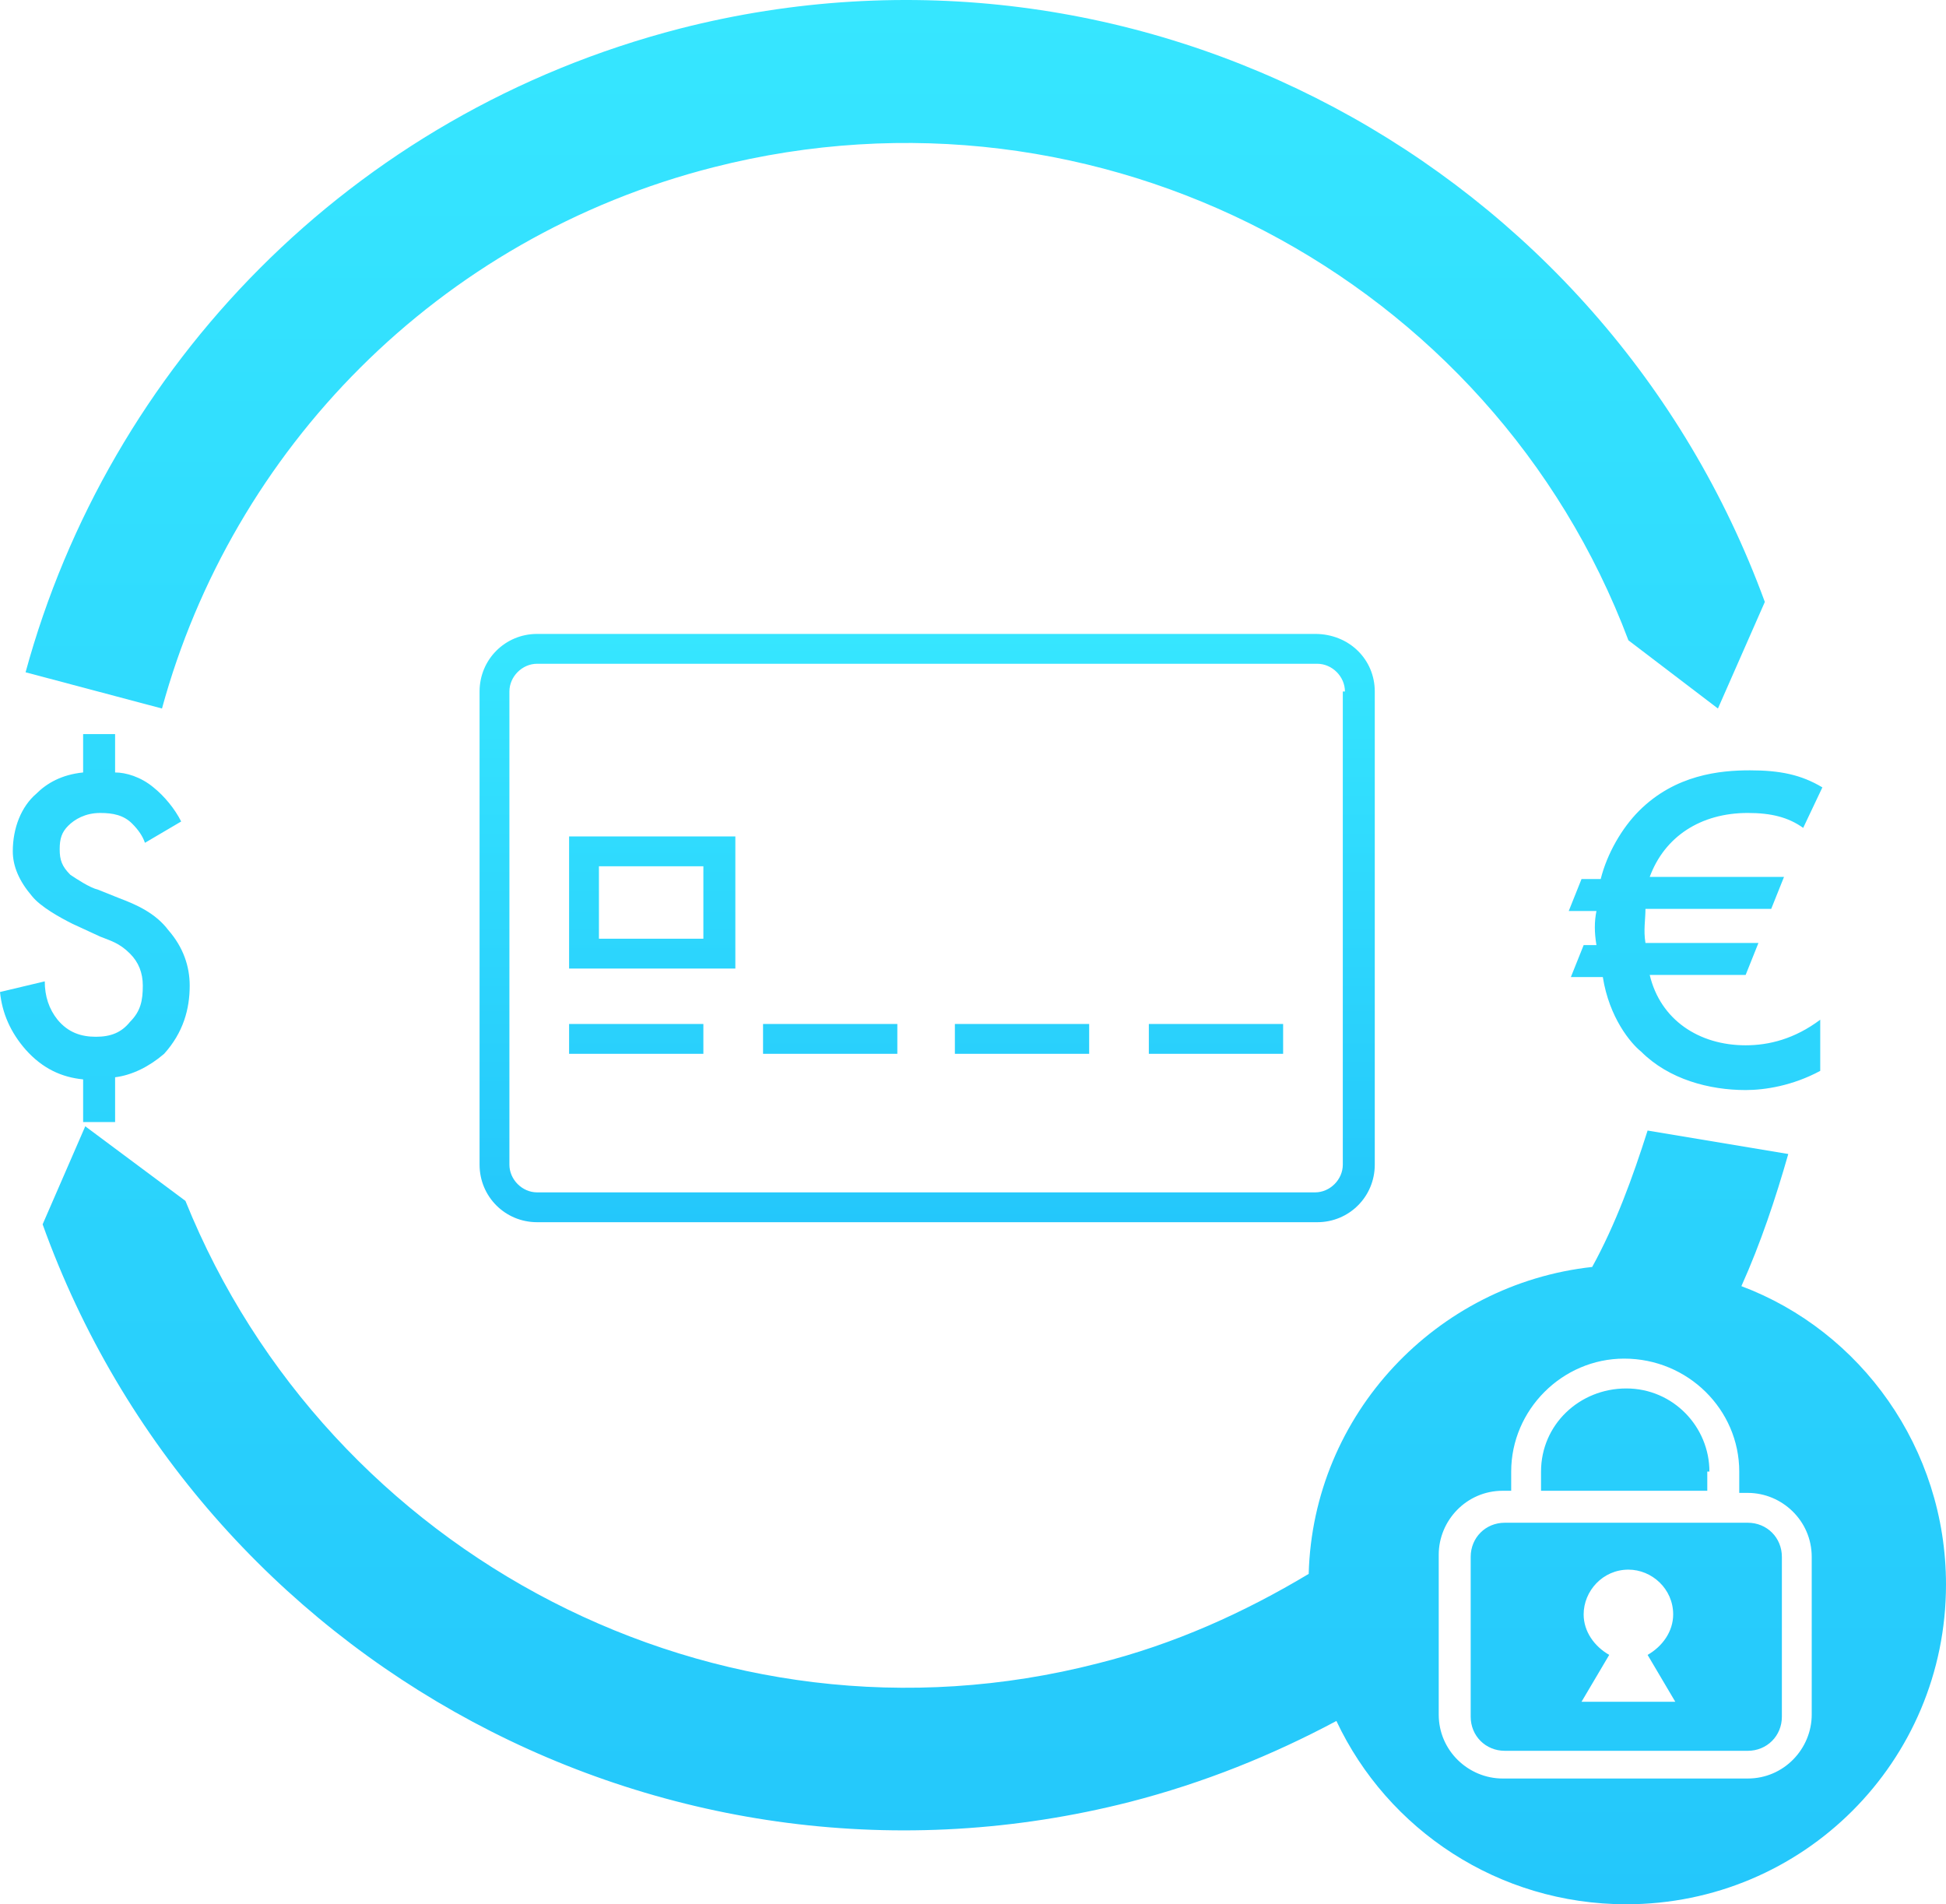 <?xml version="1.0" encoding="utf-8"?>
<!-- Generator: Adobe Illustrator 16.0.0, SVG Export Plug-In . SVG Version: 6.00 Build 0)  -->
<!DOCTYPE svg PUBLIC "-//W3C//DTD SVG 1.1//EN" "http://www.w3.org/Graphics/SVG/1.1/DTD/svg11.dtd">
<svg version="1.1" id="Layer_1" xmlns="http://www.w3.org/2000/svg" xmlns:xlink="http://www.w3.org/1999/xlink" x="0px" y="0px"
	 width="700px" height="684.98px" viewBox="0 0 700 684.98" enable-background="new 0 0 700 684.98" xml:space="preserve">
<g>
	
		<linearGradient id="SVGID_1_" gradientUnits="userSpaceOnUse" x1="32.867" y1="-88.993" x2="32.867" y2="-178.239" gradientTransform="matrix(7.667 0 0 7.667 98.014 1367.288)">
		<stop  offset="0" style="stop-color:#24C7FB"/>
		<stop  offset="1" style="stop-color:#36E6FF"/>
	</linearGradient>
	<path fill="url(#SVGID_1_)" d="M29.901,388.264c-7.667-0.766-14.567-3.832-20.701-10.732c-5.367-6.135-8.434-13.033-9.2-20.701
		l16.101-3.834c0,5.367,1.534,9.969,4.601,13.801c3.833,4.602,8.434,6.135,13.8,6.135c5.367,0,9.201-1.533,12.268-5.367
		c3.833-3.834,4.6-7.668,4.6-13.033c0-4.602-1.533-8.436-4.6-11.502c-3.833-3.832-6.9-4.599-10.734-6.132l-9.967-4.6
		c-4.6-2.301-11.5-6.135-14.567-9.969c-4.6-5.365-6.9-10.732-6.9-16.102c0-8.434,3.067-16.1,8.434-20.701
		c3.833-3.832,9.2-6.898,16.867-7.666V264.06h11.5v13.801c3.833,0,9.201,1.533,13.801,5.367c3.833,3.066,7.667,7.666,9.967,12.268
		l-13.034,7.668c-0.767-2.303-2.3-4.602-4.6-6.9c-3.067-3.068-6.9-3.834-11.5-3.834c-5.367,0-9.201,2.299-11.5,4.6
		c-2.3,2.301-3.067,4.602-3.067,8.436c0,3.832,0.767,6.133,3.833,9.199c2.3,1.533,6.9,4.602,9.967,5.367l7.667,3.066
		c6.133,2.301,13.034,5.367,17.634,11.5c5.367,6.135,7.667,13.035,7.667,19.935c0,8.434-2.3,16.867-9.201,24.533
		c-5.367,4.602-11.5,7.668-17.634,8.436v16.1h-11.5v-15.336H29.901z M256.846,60.117c138.773-35.269,279.847,39.868,328.916,170.208
		l32.201,24.534l16.867-38.335C577.327,59.35,409.42-31.888,244.578,10.281C125.739,40.949,39.102,132.186,9.2,241.825
		l49.069,13.034C83.571,162.088,157.174,85.417,256.846,60.117z M614.896,529.338c0-16.102-13.033-29.902-29.901-29.902
		c-16.867,0-30.668,13.035-30.668,29.902v6.898h59.803v-6.898H614.896z M640.964,560.006v57.502c0,6.9-5.367,12.268-12.268,12.268
		h-87.404c-6.9,0-12.267-5.365-12.267-12.268v-57.502c0-6.9,5.365-12.268,12.267-12.268h13.801h59.804h13.801
		C635.597,547.739,640.964,553.106,640.964,560.006z M602.629,612.143l-9.968-16.869c5.367-3.064,9.201-8.434,9.201-14.566
		c0-9.199-7.667-16.102-16.103-16.102c-9.2,0-16.101,7.668-16.101,16.102c0,6.135,3.834,11.502,9.2,14.566l-9.968,16.869H602.629z
		 M700,569.973c0,63.637-51.369,115.006-115.006,115.006c-46.002,0-85.87-26.834-104.271-65.936
		c-23.001,12.266-47.534,22.232-74.369,29.135C240.745,690.346,72.07,598.342,15.334,440.401l15.334-35.268l36.035,26.834
		c51.369,127.271,190.909,201.643,328.148,166.375c27.602-6.9,52.902-18.402,75.903-32.203
		c1.533-57.502,46.002-104.27,101.972-110.404c8.435-15.334,14.567-32.201,19.935-49.068l50.603,8.434
		c-4.6,16.102-9.967,32.201-16.866,47.535C669.332,478.737,700,520.905,700,569.973z M651.697,560.006
		c0-13.033-10.733-23.002-23.001-23.002h-3.066v-7.666c0-22.234-18.4-40.635-41.401-40.635c-22.234,0-40.636,18.398-40.636,40.635
		v6.898h-3.066c-13.033,0-23.001,10.734-23.001,23.002v57.504c0,13.033,10.733,23,23.001,23h88.171
		c13.034,0,23.001-10.732,23.001-23L651.697,560.006L651.697,560.006z M628.696,292.427c8.434,0,14.566,1.533,19.935,5.367
		l6.9-14.566c-7.667-4.602-15.334-6.135-26.068-6.135c-10.732,0-26.834,1.533-39.868,14.568
		c-6.134,6.133-11.501,15.334-13.801,24.533h-6.9l-4.6,11.5h9.967c-0.767,3.834-0.767,7.668,0,12.27h-4.601l-4.601,11.5h11.5
		c2.302,14.566,9.969,23.768,13.802,26.834c9.967,9.967,24.533,13.801,37.567,13.801c6.9,0,16.867-1.533,26.835-6.898v-18.402
		c-9.199,6.9-18.4,9.201-26.835,9.201c-16.866,0-30.668-9.201-34.501-25.303h34.501l4.602-11.5h-40.636c-0.768-4.6,0-8.434,0-12.268
		h45.235l4.601-11.5h-48.304C598.795,300.86,611.829,292.427,628.696,292.427z"/>
	
		<linearGradient id="SVGID_2_" gradientUnits="userSpaceOnUse" x1="30.716" y1="-120.931" x2="30.716" y2="-148.564" gradientTransform="matrix(7.667 0 0 7.667 98.014 1367.288)">
		<stop  offset="0" style="stop-color:#24C7FB"/>
		<stop  offset="1" style="stop-color:#36E6FF"/>
	</linearGradient>
	<path fill="url(#SVGID_2_)" d="M204.71,368.331h48.302v10.732H204.71V368.331z M204.71,300.86h59.803v47.537H204.71V300.86z
		 M215.443,337.663h37.569v-26.068h-37.569V337.663z M413.253,379.065h48.303v-10.732h-48.303V379.065z M274.479,379.065h48.303
		v-10.732h-48.303V379.065z M494.523,248.726v170.207c0,11.502-9.2,20.701-20.701,20.701H193.209
		c-11.5,0-20.701-9.199-20.701-20.701V248.726c0-11.5,9.2-20.701,20.701-20.701h279.847
		C485.323,228.024,494.523,237.226,494.523,248.726z M483.79,248.726c0-5.367-4.601-9.967-9.968-9.967H193.209
		c-5.367,0-9.967,4.6-9.967,9.967v170.207c0,5.367,4.6,9.969,9.967,9.969h279.847c5.367,0,9.968-4.602,9.968-9.969V248.726H483.79z
		 M343.483,379.065h48.302v-10.732h-48.302V379.065z"/>
</g>
</svg>
